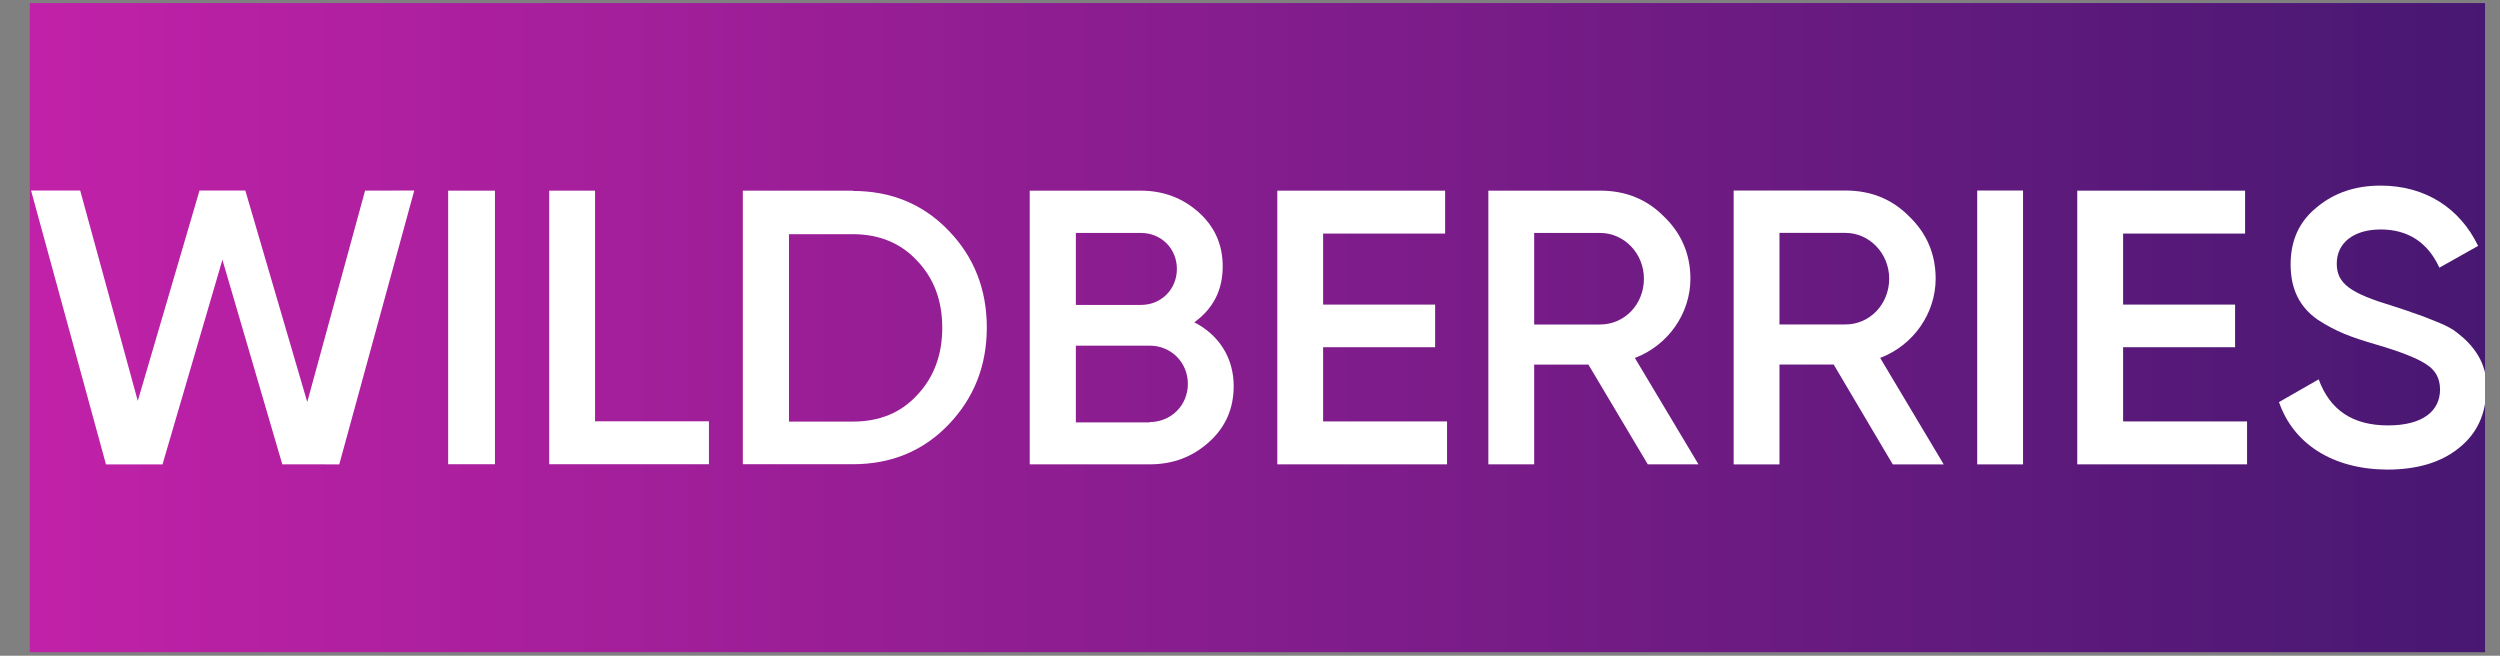 <svg width="61" height="16" viewBox="0 0 61 16" fill="none" xmlns="http://www.w3.org/2000/svg">
<rect x="0" y="0" width="61" height="16" fill="#808080" stroke="none"/>
<g clip-path="url(#clip0_1256_17023)">
<rect width="59.908" height="15.838" transform="translate(0.727 0.075)" fill="url(#paint0_linear_1256_17023)"/>
<path d="M2.586 11.332L0.758 4.649H1.957L3.362 9.782L4.868 4.649L5.986 4.649L7.497 9.809L8.908 4.651L10.108 4.649L8.278 11.331L6.888 11.329L5.427 6.339L3.965 11.331L2.586 11.332Z" fill="white"/>
<path d="M10.935 4.652H12.077V11.327H10.935V4.652Z" fill="white"/>
<path d="M14.519 10.28H17.298V11.327H13.4V4.652H14.519V10.28Z" fill="white"/>
<path d="M20.81 4.659C21.747 4.659 22.527 4.983 23.141 5.622C23.763 6.261 24.078 7.054 24.078 7.993C24.078 8.925 23.763 9.718 23.141 10.364C22.527 11.003 21.747 11.327 20.81 11.327H18.125V4.652H20.81V4.659ZM20.81 10.287C21.456 10.287 21.983 10.072 22.377 9.641C22.787 9.21 22.991 8.655 22.991 8.001C22.991 7.331 22.787 6.792 22.377 6.361C21.976 5.93 21.448 5.714 20.81 5.714H19.251V10.287H20.81Z" fill="white"/>
<path d="M30.102 9.42C30.102 9.967 29.905 10.421 29.503 10.783C29.102 11.145 28.629 11.33 28.047 11.33H25.125V4.652H27.834C28.393 4.652 28.865 4.837 29.251 5.183C29.645 5.538 29.834 5.977 29.834 6.5C29.834 7.086 29.598 7.533 29.141 7.864C29.739 8.172 30.102 8.727 30.102 9.42ZM26.251 5.684V7.44H27.841C28.338 7.44 28.716 7.055 28.716 6.562C28.716 6.069 28.338 5.684 27.841 5.684H26.251ZM28.054 10.298C28.574 10.298 28.984 9.89 28.984 9.366C28.984 8.842 28.574 8.434 28.054 8.434H26.251V10.306H28.054V10.298Z" fill="white"/>
<path d="M32.284 10.283H35.308V11.33H31.166V4.652H35.261V5.699H32.284V7.432H35.017V8.472H32.284V10.283Z" fill="white"/>
<path d="M40.206 11.33L38.757 8.896H37.434V11.33H36.316V4.652H39.049C39.663 4.652 40.183 4.86 40.6 5.283C41.025 5.692 41.246 6.2 41.246 6.801C41.246 7.648 40.703 8.426 39.891 8.734L41.443 11.33H40.206ZM37.434 5.684V7.918H39.041C39.639 7.918 40.112 7.425 40.112 6.801C40.112 6.185 39.632 5.684 39.041 5.684H37.434Z" fill="white"/>
<path d="M46.183 11.331L44.742 8.895H43.419V11.331H42.301V4.649H45.033C45.647 4.649 46.167 4.857 46.584 5.281C47.01 5.689 47.23 6.198 47.23 6.799C47.23 7.647 46.687 8.425 45.876 8.733L47.427 11.331H46.183ZM43.419 5.682V7.917H45.025C45.624 7.917 46.096 7.423 46.096 6.799C46.096 6.183 45.616 5.682 45.025 5.682H43.419Z" fill="white"/>
<path d="M48.244 4.649H49.362V11.331H48.244V4.649Z" fill="white"/>
<path d="M51.804 10.283H54.828V11.33H50.685V4.652H54.78V5.699H51.804V7.432H54.536V8.472H51.804V10.283Z" fill="white"/>
<path d="M55.607 9.811L56.576 9.256C56.852 10.011 57.411 10.38 58.269 10.38C59.119 10.38 59.537 10.026 59.537 9.503C59.537 9.225 59.419 9.025 59.198 8.887C58.977 8.74 58.568 8.579 57.986 8.409C57.332 8.217 57.009 8.094 56.552 7.801C56.111 7.493 55.891 7.054 55.891 6.454C55.891 5.861 56.103 5.399 56.536 5.053C56.962 4.698 57.482 4.529 58.088 4.529C59.182 4.529 60.025 5.083 60.466 6L59.521 6.531C59.237 5.915 58.757 5.599 58.088 5.599C57.434 5.599 57.017 5.923 57.017 6.431C57.017 6.923 57.347 7.154 58.395 7.47C58.655 7.555 58.844 7.616 58.962 7.663C59.088 7.701 59.253 7.77 59.466 7.855C59.686 7.94 59.86 8.04 59.962 8.124C60.324 8.402 60.71 8.856 60.663 9.495C60.663 10.095 60.442 10.58 59.993 10.935C59.552 11.289 58.97 11.458 58.245 11.458C56.922 11.45 55.962 10.835 55.607 9.811Z" fill="white"/>
</g>
<defs>
<linearGradient id="paint0_linear_1256_17023" x1="-3.59814e-07" y1="9.804" x2="59.908" y2="9.804" gradientUnits="userSpaceOnUse">
<stop stop-color="#C121A8"/>
<stop offset="1" stop-color="#471872"/>
</linearGradient>
<clipPath id="clip0_1256_17023">
<rect width="59.908" height="15.838" fill="white" transform="translate(0.727 0.075)"/>
</clipPath>
</defs>
</svg>
